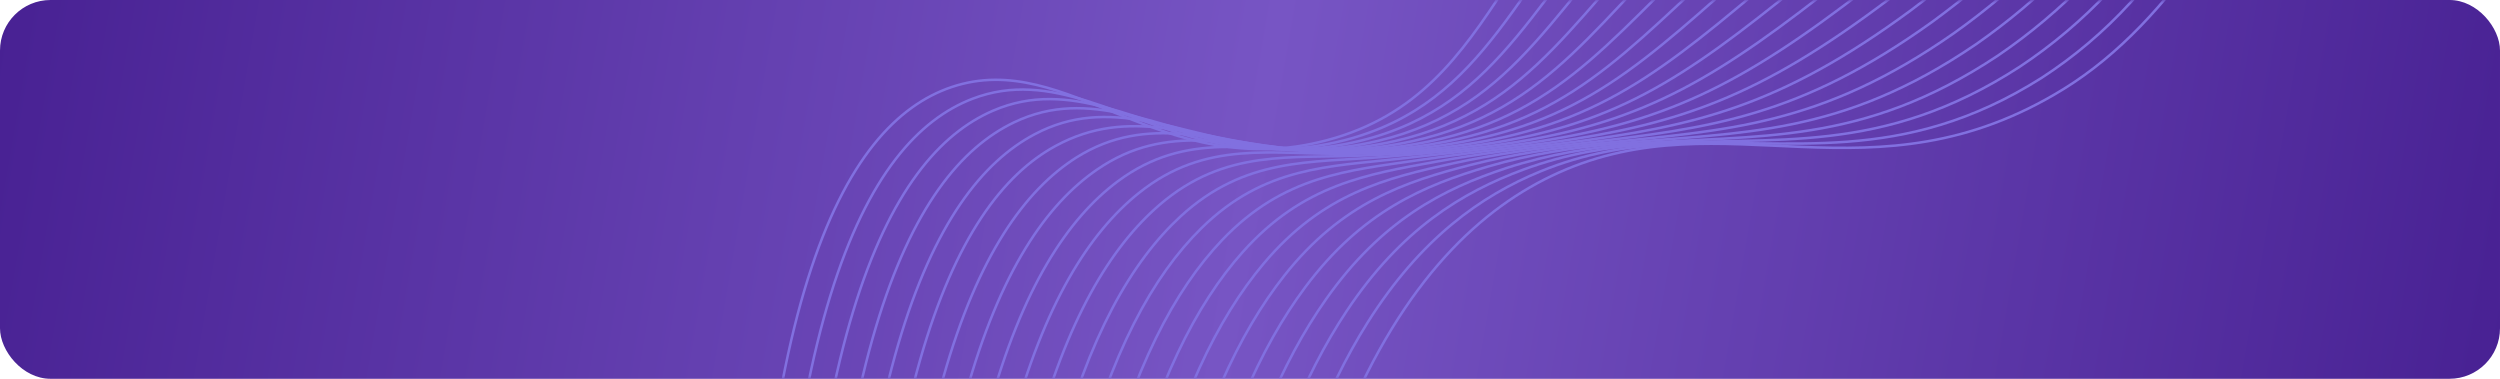 <svg width="396" height="60" viewBox="0 0 396 60" fill="none" xmlns="http://www.w3.org/2000/svg">
<rect width="396" height="60" rx="8" fill="url(#paint0_linear_2034_1317)"/>
<mask id="mask0_2034_1317" style="mask-type:alpha" maskUnits="userSpaceOnUse" x="0" y="0" width="396" height="60">
<rect width="396" height="60" rx="8" fill="#482193"/>
</mask>
<g mask="url(#mask0_2034_1317)">
<path d="M363.739 -33.637C344.235 -57.857 297 -52.407 269.249 -35.367C237.272 -15.726 238.897 14.566 210.196 22.207C184.01 29.188 169.269 7.513 150.708 13.8C133.65 19.579 117.849 47.451 118.606 138.226" stroke="#8170E0" stroke-width="0.4" stroke-miterlimit="10"/>
<path d="M122.265 140.082C121.61 50.565 137.112 22.161 154.024 15.651C166.567 10.843 177.463 19.134 191.447 22.348C198.506 24.086 205.886 24.044 212.924 22.224C235.986 16.281 240.037 -3.486 257.716 -21.492C262.213 -26.098 267.236 -30.159 272.681 -33.591C300.292 -51.124 345.776 -58.561 365.28 -35.647" stroke="#8170E0" stroke-width="0.4" stroke-miterlimit="10"/>
<path d="M125.924 141.927C125.374 53.672 140.565 24.747 157.302 17.531C169.606 12.228 180.451 19.844 194.194 22.614C201.265 24.131 208.589 24.012 215.607 22.269C238.443 16.59 243.247 -1.906 261.153 -19.7C265.696 -24.233 270.697 -28.284 276.075 -31.787C303.603 -49.728 347.277 -59.241 366.781 -37.633" stroke="#8170E0" stroke-width="0.4" stroke-miterlimit="10"/>
<path d="M129.573 143.765C129.126 56.791 144.022 27.343 160.595 19.396C172.674 13.602 183.445 20.544 196.963 22.867C204.035 24.165 211.299 23.976 218.293 22.311C240.922 16.886 246.436 -0.319 264.593 -17.911C269.178 -22.385 274.161 -26.433 279.479 -30.006C306.889 -48.404 348.783 -59.942 368.286 -39.64" stroke="#8170E0" stroke-width="0.4" stroke-miterlimit="10"/>
<path d="M133.235 145.625C132.885 59.9 147.474 29.948 163.896 21.262C175.738 14.99 186.457 21.245 199.739 23.108C206.816 24.189 214.033 23.926 221.012 22.333C243.433 17.162 249.673 1.244 268.087 -16.155C272.711 -20.551 277.667 -24.584 282.911 -28.22C310.208 -47.076 350.326 -60.635 369.833 -41.641" stroke="#8170E0" stroke-width="0.4" stroke-miterlimit="10"/>
<path d="M136.872 147.488C136.637 63.013 150.673 32.104 167.192 23.124C178.976 16.702 189.45 21.915 202.507 23.361C209.582 24.218 216.752 23.881 223.715 22.364C245.93 17.447 252.886 2.821 271.528 -14.361C276.188 -18.693 281.123 -22.721 286.3 -26.419C313.474 -45.752 351.822 -61.319 371.331 -43.627" stroke="#8170E0" stroke-width="0.4" stroke-miterlimit="10"/>
<path d="M140.55 149.326C140.397 66.126 154.393 35.192 170.47 24.966C181.86 17.801 192.467 22.605 205.282 23.615C212.35 24.251 219.473 23.841 226.421 22.399C248.429 17.736 256.113 4.39 274.988 -12.578C279.687 -16.842 284.602 -20.861 289.714 -24.621C316.774 -44.413 353.334 -62.019 372.851 -45.619" stroke="#8170E0" stroke-width="0.4" stroke-miterlimit="10"/>
<path d="M144.205 151.177C144.14 69.244 157.832 37.791 173.782 26.855C184.915 19.199 195.469 23.25 208.051 23.86C215.105 24.273 222.184 23.788 229.116 22.416C250.914 18.014 259.331 5.957 278.436 -10.814C282.885 -14.71 287.693 -18.772 293.112 -22.846C320.055 -43.112 354.853 -62.705 374.364 -47.62" stroke="#8170E0" stroke-width="0.4" stroke-miterlimit="10"/>
<path d="M147.863 153.028C147.912 72.352 161.305 40.44 177.071 28.71C187.978 20.602 198.481 23.896 210.83 24.095C217.87 24.283 224.91 23.726 231.833 22.433C253.424 18.285 262.557 7.51 281.909 -9.044C286.414 -12.899 291.213 -16.944 296.541 -21.068C323.329 -41.781 356.374 -63.396 375.881 -49.621" stroke="#8170E0" stroke-width="0.4" stroke-miterlimit="10"/>
<path d="M151.521 154.873C151.67 75.462 164.77 43.081 180.377 30.586C191.054 22.032 201.52 24.538 213.592 24.357C220.61 24.323 227.613 23.697 234.525 22.485C255.913 18.588 265.772 9.1 285.348 -7.266C289.885 -11.067 294.69 -15.114 299.928 -19.284C326.616 -40.506 357.876 -64.114 377.386 -51.64" stroke="#8170E0" stroke-width="0.4" stroke-miterlimit="10"/>
<path d="M155.178 156.725C155.424 78.575 168.241 45.731 183.661 32.456C194.112 23.462 204.516 25.182 216.359 24.617C223.35 24.355 230.317 23.655 237.22 22.521C258.397 18.881 268.979 10.675 288.811 -5.459C293.409 -9.209 298.197 -13.253 303.344 -17.462C329.9 -39.174 359.394 -64.772 378.913 -53.611" stroke="#8170E0" stroke-width="0.4" stroke-miterlimit="10"/>
<path d="M158.832 158.575C159.182 81.687 171.719 48.374 186.965 34.311C197.197 24.879 207.539 25.8 219.135 24.863C225.799 24.323 232.601 23.732 239.932 22.546C260.898 19.154 272.209 12.241 292.275 -3.687C296.922 -7.386 301.698 -11.429 306.768 -15.684C333.192 -37.888 360.926 -65.48 380.442 -55.616" stroke="#8170E0" stroke-width="0.4" stroke-miterlimit="10"/>
<path d="M162.491 160.427C162.953 84.815 175.175 51.046 190.263 36.181C200.273 26.305 210.561 26.41 221.91 25.113C228.608 24.348 235.38 23.676 242.639 22.576C263.406 19.453 275.427 13.811 295.735 -1.909C300.434 -5.553 305.203 -9.597 310.17 -13.89C336.451 -36.59 362.435 -66.169 381.953 -57.607" stroke="#8170E0" stroke-width="0.4" stroke-miterlimit="10"/>
<path d="M166.137 162.284C166.698 87.914 178.681 53.694 193.557 38.05C203.355 27.744 213.577 27.016 224.686 25.367C231.416 24.367 238.155 23.621 245.327 22.623C265.883 19.737 278.629 15.402 299.198 -0.121C303.948 -3.721 308.7 -7.762 313.583 -12.091C339.722 -35.3 363.949 -66.864 383.47 -59.603" stroke="#8170E0" stroke-width="0.4" stroke-miterlimit="10"/>
<path d="M169.804 164.123C170.456 91.023 182.161 56.368 196.855 39.911C206.441 29.169 216.59 27.604 227.452 25.615C234.212 24.374 240.934 23.557 248.047 22.638C268.387 20.011 281.865 16.953 302.653 1.652C307.632 -2.092 312.416 -6.09 316.986 -10.323C342.985 -34.013 365.484 -67.559 384.985 -61.605" stroke="#8170E0" stroke-width="0.4" stroke-miterlimit="10"/>
<path d="M173.46 165.974C174.216 94.137 185.668 59.008 200.133 41.784C209.51 30.609 219.586 28.197 230.229 25.861C237.015 24.375 243.712 23.494 250.75 22.668C270.888 20.293 285.087 18.524 306.101 3.436C311.116 -0.237 315.89 -4.229 320.392 -8.515C346.232 -32.753 366.985 -68.246 386.496 -63.623" stroke="#8170E0" stroke-width="0.4" stroke-miterlimit="10"/>
<path d="M177.119 167.826C177.972 97.249 189.198 61.679 203.446 43.638C212.611 32.045 222.608 28.764 232.997 26.109C239.808 24.373 246.486 23.441 253.453 22.702C273.378 20.583 288.306 20.094 309.57 5.208C314.619 1.602 319.38 -2.39 323.813 -6.732C349.496 -31.458 368.506 -68.936 388.027 -65.601" stroke="#8170E0" stroke-width="0.4" stroke-miterlimit="10"/>
<path d="M180.776 169.675C181.74 100.382 192.677 64.36 206.738 45.508C215.708 33.474 225.604 29.331 235.763 26.362C242.61 24.357 249.257 23.382 256.154 22.733C275.866 20.859 291.521 21.67 313.027 6.992C318.106 3.449 322.856 -0.544 327.221 -4.937C352.744 -30.181 370.018 -69.631 389.541 -67.597" stroke="#8170E0" stroke-width="0.4" stroke-miterlimit="10"/>
<path d="M184.435 171.527C185.467 103.486 196.196 67.032 210.049 47.387C218.82 34.928 228.61 29.913 238.555 26.639C245.416 24.396 252.061 23.348 258.877 22.791C278.388 21.18 294.763 23.269 316.499 8.788C321.608 5.309 326.347 1.315 330.643 -3.13C356.002 -28.895 371.578 -70.308 391.073 -69.575" stroke="#8170E0" stroke-width="0.4" stroke-miterlimit="10"/>
<path d="M188.089 173.378C189.244 106.589 199.713 69.701 213.331 49.238C221.91 36.343 231.584 30.451 241.31 26.861C248.173 24.333 254.815 23.267 261.568 22.803C280.868 21.449 297.965 24.821 319.949 10.558C325.09 7.144 329.819 3.148 334.044 -1.35C359.228 -27.648 373.053 -71.017 392.577 -71.59" stroke="#8170E0" stroke-width="0.4" stroke-miterlimit="10"/>
<path d="M191.75 175.222C193.005 109.699 203.249 72.394 216.613 51.111C224.999 37.791 234.547 31.015 244.063 27.124C250.931 24.314 257.572 23.218 264.244 22.834C283.343 21.735 301.167 26.394 323.385 12.338C328.556 8.985 333.277 4.986 337.435 0.438C362.399 -26.415 374.555 -71.697 394.086 -73.586" stroke="#8170E0" stroke-width="0.4" stroke-miterlimit="10"/>
<path d="M195.399 177.076C197.593 72.782 222.577 38.278 246.852 27.363C273.351 15.447 296.547 32.794 326.862 14.109C362.421 -7.814 372.777 -71.861 395.61 -75.588" stroke="#8170E0" stroke-width="0.4" stroke-miterlimit="10"/>
</g>
<defs>
<linearGradient id="paint0_linear_2034_1317" x1="0" y1="0" x2="394.57" y2="68.263" gradientUnits="userSpaceOnUse">
<stop stop-color="#482193"/>
<stop offset="0.5" stop-color="#7755C4"/>
<stop offset="1" stop-color="#482193"/>
</linearGradient>
</defs>
</svg>
